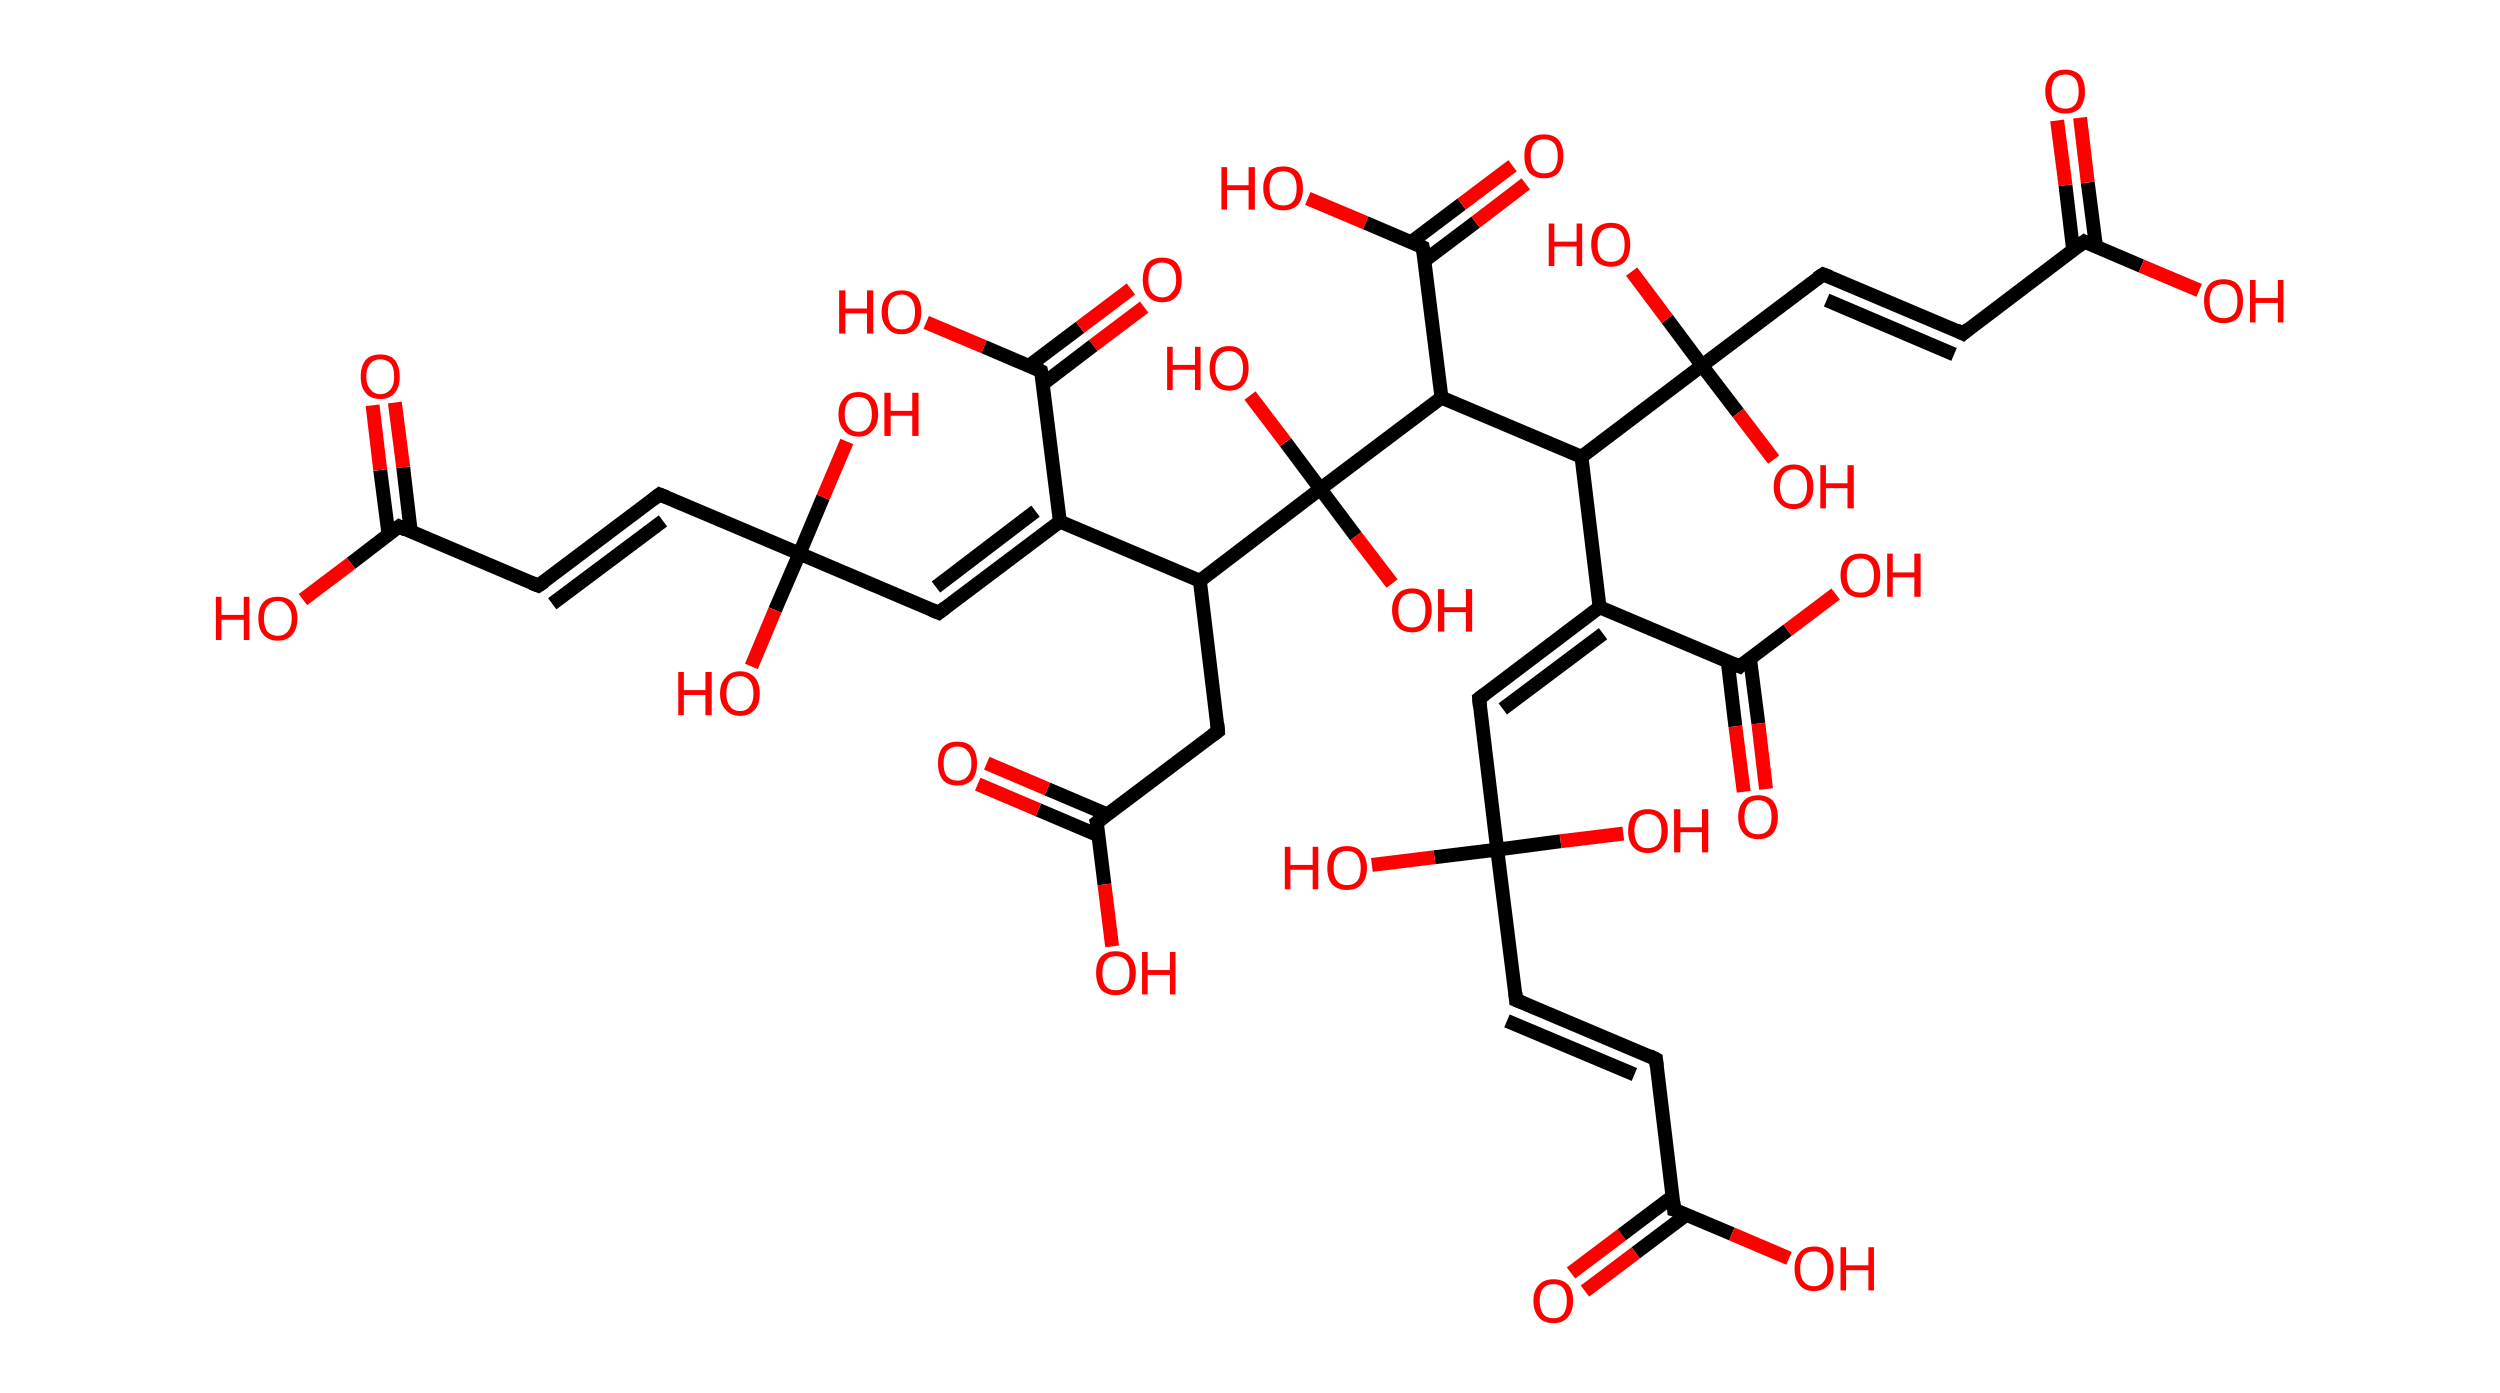 <?xml version='1.0' encoding='ASCII' standalone='yes'?>
<svg xmlns="http://www.w3.org/2000/svg" xmlns:rdkit="http://www.rdkit.org/xml" xmlns:xlink="http://www.w3.org/1999/xlink" version="1.1" baseProfile="full" xml:space="preserve" width="359px" height="200px" viewBox="0 0 359 200">
<!-- END OF HEADER -->
<rect style="opacity:1.0;fill:#FFFFFF;stroke:none" width="359.0" height="200.0" x="0.0" y="0.0"> </rect>
<path class="bond-0 atom-0 atom-1" d="M 225.6,182.8 L 232.9,177.3" style="fill:none;fill-rule:evenodd;stroke:#FF0000;stroke-width:2.0px;stroke-linecap:butt;stroke-linejoin:miter;stroke-opacity:1"/>
<path class="bond-0 atom-0 atom-1" d="M 232.9,177.3 L 240.2,171.8" style="fill:none;fill-rule:evenodd;stroke:#000000;stroke-width:2.0px;stroke-linecap:butt;stroke-linejoin:miter;stroke-opacity:1"/>
<path class="bond-0 atom-0 atom-1" d="M 227.6,185.4 L 234.9,179.9" style="fill:none;fill-rule:evenodd;stroke:#FF0000;stroke-width:2.0px;stroke-linecap:butt;stroke-linejoin:miter;stroke-opacity:1"/>
<path class="bond-0 atom-0 atom-1" d="M 234.9,179.9 L 242.2,174.4" style="fill:none;fill-rule:evenodd;stroke:#000000;stroke-width:2.0px;stroke-linecap:butt;stroke-linejoin:miter;stroke-opacity:1"/>
<path class="bond-1 atom-1 atom-2" d="M 240.4,173.7 L 248.7,177.2" style="fill:none;fill-rule:evenodd;stroke:#000000;stroke-width:2.0px;stroke-linecap:butt;stroke-linejoin:miter;stroke-opacity:1"/>
<path class="bond-1 atom-1 atom-2" d="M 248.7,177.2 L 256.9,180.7" style="fill:none;fill-rule:evenodd;stroke:#FF0000;stroke-width:2.0px;stroke-linecap:butt;stroke-linejoin:miter;stroke-opacity:1"/>
<path class="bond-2 atom-1 atom-3" d="M 240.4,173.7 L 237.8,152.1" style="fill:none;fill-rule:evenodd;stroke:#000000;stroke-width:2.0px;stroke-linecap:butt;stroke-linejoin:miter;stroke-opacity:1"/>
<path class="bond-3 atom-3 atom-4" d="M 237.8,152.1 L 217.7,143.6" style="fill:none;fill-rule:evenodd;stroke:#000000;stroke-width:2.0px;stroke-linecap:butt;stroke-linejoin:miter;stroke-opacity:1"/>
<path class="bond-3 atom-3 atom-4" d="M 234.7,154.3 L 216.4,146.6" style="fill:none;fill-rule:evenodd;stroke:#000000;stroke-width:2.0px;stroke-linecap:butt;stroke-linejoin:miter;stroke-opacity:1"/>
<path class="bond-4 atom-4 atom-5" d="M 217.7,143.6 L 215.0,122.0" style="fill:none;fill-rule:evenodd;stroke:#000000;stroke-width:2.0px;stroke-linecap:butt;stroke-linejoin:miter;stroke-opacity:1"/>
<path class="bond-5 atom-5 atom-6" d="M 215.0,122.0 L 206.0,123.1" style="fill:none;fill-rule:evenodd;stroke:#000000;stroke-width:2.0px;stroke-linecap:butt;stroke-linejoin:miter;stroke-opacity:1"/>
<path class="bond-5 atom-5 atom-6" d="M 206.0,123.1 L 197.0,124.2" style="fill:none;fill-rule:evenodd;stroke:#FF0000;stroke-width:2.0px;stroke-linecap:butt;stroke-linejoin:miter;stroke-opacity:1"/>
<path class="bond-6 atom-5 atom-7" d="M 215.0,122.0 L 224.1,120.8" style="fill:none;fill-rule:evenodd;stroke:#000000;stroke-width:2.0px;stroke-linecap:butt;stroke-linejoin:miter;stroke-opacity:1"/>
<path class="bond-6 atom-5 atom-7" d="M 224.1,120.8 L 233.1,119.7" style="fill:none;fill-rule:evenodd;stroke:#FF0000;stroke-width:2.0px;stroke-linecap:butt;stroke-linejoin:miter;stroke-opacity:1"/>
<path class="bond-7 atom-5 atom-8" d="M 215.0,122.0 L 212.4,100.3" style="fill:none;fill-rule:evenodd;stroke:#000000;stroke-width:2.0px;stroke-linecap:butt;stroke-linejoin:miter;stroke-opacity:1"/>
<path class="bond-8 atom-8 atom-9" d="M 212.4,100.3 L 229.7,87.2" style="fill:none;fill-rule:evenodd;stroke:#000000;stroke-width:2.0px;stroke-linecap:butt;stroke-linejoin:miter;stroke-opacity:1"/>
<path class="bond-8 atom-8 atom-9" d="M 215.8,101.8 L 230.2,91.0" style="fill:none;fill-rule:evenodd;stroke:#000000;stroke-width:2.0px;stroke-linecap:butt;stroke-linejoin:miter;stroke-opacity:1"/>
<path class="bond-9 atom-9 atom-10" d="M 229.7,87.2 L 249.8,95.7" style="fill:none;fill-rule:evenodd;stroke:#000000;stroke-width:2.0px;stroke-linecap:butt;stroke-linejoin:miter;stroke-opacity:1"/>
<path class="bond-10 atom-10 atom-11" d="M 248.1,95.0 L 249.2,104.3" style="fill:none;fill-rule:evenodd;stroke:#000000;stroke-width:2.0px;stroke-linecap:butt;stroke-linejoin:miter;stroke-opacity:1"/>
<path class="bond-10 atom-10 atom-11" d="M 249.2,104.3 L 250.4,113.7" style="fill:none;fill-rule:evenodd;stroke:#FF0000;stroke-width:2.0px;stroke-linecap:butt;stroke-linejoin:miter;stroke-opacity:1"/>
<path class="bond-10 atom-10 atom-11" d="M 251.3,94.6 L 252.5,103.9" style="fill:none;fill-rule:evenodd;stroke:#000000;stroke-width:2.0px;stroke-linecap:butt;stroke-linejoin:miter;stroke-opacity:1"/>
<path class="bond-10 atom-10 atom-11" d="M 252.5,103.9 L 253.6,113.3" style="fill:none;fill-rule:evenodd;stroke:#FF0000;stroke-width:2.0px;stroke-linecap:butt;stroke-linejoin:miter;stroke-opacity:1"/>
<path class="bond-11 atom-10 atom-12" d="M 249.8,95.7 L 256.7,90.5" style="fill:none;fill-rule:evenodd;stroke:#000000;stroke-width:2.0px;stroke-linecap:butt;stroke-linejoin:miter;stroke-opacity:1"/>
<path class="bond-11 atom-10 atom-12" d="M 256.7,90.5 L 263.6,85.3" style="fill:none;fill-rule:evenodd;stroke:#FF0000;stroke-width:2.0px;stroke-linecap:butt;stroke-linejoin:miter;stroke-opacity:1"/>
<path class="bond-12 atom-9 atom-13" d="M 229.7,87.2 L 227.1,65.6" style="fill:none;fill-rule:evenodd;stroke:#000000;stroke-width:2.0px;stroke-linecap:butt;stroke-linejoin:miter;stroke-opacity:1"/>
<path class="bond-13 atom-13 atom-14" d="M 227.1,65.6 L 207.0,57.1" style="fill:none;fill-rule:evenodd;stroke:#000000;stroke-width:2.0px;stroke-linecap:butt;stroke-linejoin:miter;stroke-opacity:1"/>
<path class="bond-14 atom-14 atom-15" d="M 207.0,57.1 L 204.3,35.5" style="fill:none;fill-rule:evenodd;stroke:#000000;stroke-width:2.0px;stroke-linecap:butt;stroke-linejoin:miter;stroke-opacity:1"/>
<path class="bond-15 atom-15 atom-16" d="M 204.6,37.4 L 211.9,31.9" style="fill:none;fill-rule:evenodd;stroke:#000000;stroke-width:2.0px;stroke-linecap:butt;stroke-linejoin:miter;stroke-opacity:1"/>
<path class="bond-15 atom-15 atom-16" d="M 211.9,31.9 L 219.1,26.4" style="fill:none;fill-rule:evenodd;stroke:#FF0000;stroke-width:2.0px;stroke-linecap:butt;stroke-linejoin:miter;stroke-opacity:1"/>
<path class="bond-15 atom-15 atom-16" d="M 202.6,34.8 L 209.9,29.3" style="fill:none;fill-rule:evenodd;stroke:#000000;stroke-width:2.0px;stroke-linecap:butt;stroke-linejoin:miter;stroke-opacity:1"/>
<path class="bond-15 atom-15 atom-16" d="M 209.9,29.3 L 217.2,23.8" style="fill:none;fill-rule:evenodd;stroke:#FF0000;stroke-width:2.0px;stroke-linecap:butt;stroke-linejoin:miter;stroke-opacity:1"/>
<path class="bond-16 atom-15 atom-17" d="M 204.3,35.5 L 196.1,32.0" style="fill:none;fill-rule:evenodd;stroke:#000000;stroke-width:2.0px;stroke-linecap:butt;stroke-linejoin:miter;stroke-opacity:1"/>
<path class="bond-16 atom-15 atom-17" d="M 196.1,32.0 L 187.8,28.5" style="fill:none;fill-rule:evenodd;stroke:#FF0000;stroke-width:2.0px;stroke-linecap:butt;stroke-linejoin:miter;stroke-opacity:1"/>
<path class="bond-17 atom-14 atom-18" d="M 207.0,57.1 L 189.6,70.2" style="fill:none;fill-rule:evenodd;stroke:#000000;stroke-width:2.0px;stroke-linecap:butt;stroke-linejoin:miter;stroke-opacity:1"/>
<path class="bond-18 atom-18 atom-19" d="M 189.6,70.2 L 184.6,63.5" style="fill:none;fill-rule:evenodd;stroke:#000000;stroke-width:2.0px;stroke-linecap:butt;stroke-linejoin:miter;stroke-opacity:1"/>
<path class="bond-18 atom-18 atom-19" d="M 184.6,63.5 L 179.5,56.8" style="fill:none;fill-rule:evenodd;stroke:#FF0000;stroke-width:2.0px;stroke-linecap:butt;stroke-linejoin:miter;stroke-opacity:1"/>
<path class="bond-19 atom-18 atom-20" d="M 189.6,70.2 L 194.7,77.0" style="fill:none;fill-rule:evenodd;stroke:#000000;stroke-width:2.0px;stroke-linecap:butt;stroke-linejoin:miter;stroke-opacity:1"/>
<path class="bond-19 atom-18 atom-20" d="M 194.7,77.0 L 199.9,83.8" style="fill:none;fill-rule:evenodd;stroke:#FF0000;stroke-width:2.0px;stroke-linecap:butt;stroke-linejoin:miter;stroke-opacity:1"/>
<path class="bond-20 atom-18 atom-21" d="M 189.6,70.2 L 172.3,83.4" style="fill:none;fill-rule:evenodd;stroke:#000000;stroke-width:2.0px;stroke-linecap:butt;stroke-linejoin:miter;stroke-opacity:1"/>
<path class="bond-21 atom-21 atom-22" d="M 172.3,83.4 L 174.9,105.0" style="fill:none;fill-rule:evenodd;stroke:#000000;stroke-width:2.0px;stroke-linecap:butt;stroke-linejoin:miter;stroke-opacity:1"/>
<path class="bond-22 atom-22 atom-23" d="M 174.9,105.0 L 157.5,118.1" style="fill:none;fill-rule:evenodd;stroke:#000000;stroke-width:2.0px;stroke-linecap:butt;stroke-linejoin:miter;stroke-opacity:1"/>
<path class="bond-23 atom-23 atom-24" d="M 159.1,117.0 L 150.4,113.3" style="fill:none;fill-rule:evenodd;stroke:#000000;stroke-width:2.0px;stroke-linecap:butt;stroke-linejoin:miter;stroke-opacity:1"/>
<path class="bond-23 atom-23 atom-24" d="M 150.4,113.3 L 141.7,109.6" style="fill:none;fill-rule:evenodd;stroke:#FF0000;stroke-width:2.0px;stroke-linecap:butt;stroke-linejoin:miter;stroke-opacity:1"/>
<path class="bond-23 atom-23 atom-24" d="M 157.8,120.0 L 149.1,116.3" style="fill:none;fill-rule:evenodd;stroke:#000000;stroke-width:2.0px;stroke-linecap:butt;stroke-linejoin:miter;stroke-opacity:1"/>
<path class="bond-23 atom-23 atom-24" d="M 149.1,116.3 L 140.4,112.6" style="fill:none;fill-rule:evenodd;stroke:#FF0000;stroke-width:2.0px;stroke-linecap:butt;stroke-linejoin:miter;stroke-opacity:1"/>
<path class="bond-24 atom-23 atom-25" d="M 157.5,118.1 L 158.6,127.0" style="fill:none;fill-rule:evenodd;stroke:#000000;stroke-width:2.0px;stroke-linecap:butt;stroke-linejoin:miter;stroke-opacity:1"/>
<path class="bond-24 atom-23 atom-25" d="M 158.6,127.0 L 159.7,135.9" style="fill:none;fill-rule:evenodd;stroke:#FF0000;stroke-width:2.0px;stroke-linecap:butt;stroke-linejoin:miter;stroke-opacity:1"/>
<path class="bond-25 atom-21 atom-26" d="M 172.3,83.4 L 152.2,74.9" style="fill:none;fill-rule:evenodd;stroke:#000000;stroke-width:2.0px;stroke-linecap:butt;stroke-linejoin:miter;stroke-opacity:1"/>
<path class="bond-26 atom-26 atom-27" d="M 152.2,74.9 L 134.8,88.0" style="fill:none;fill-rule:evenodd;stroke:#000000;stroke-width:2.0px;stroke-linecap:butt;stroke-linejoin:miter;stroke-opacity:1"/>
<path class="bond-26 atom-26 atom-27" d="M 148.7,73.4 L 134.4,84.3" style="fill:none;fill-rule:evenodd;stroke:#000000;stroke-width:2.0px;stroke-linecap:butt;stroke-linejoin:miter;stroke-opacity:1"/>
<path class="bond-27 atom-27 atom-28" d="M 134.8,88.0 L 114.8,79.5" style="fill:none;fill-rule:evenodd;stroke:#000000;stroke-width:2.0px;stroke-linecap:butt;stroke-linejoin:miter;stroke-opacity:1"/>
<path class="bond-28 atom-28 atom-29" d="M 114.8,79.5 L 118.2,71.4" style="fill:none;fill-rule:evenodd;stroke:#000000;stroke-width:2.0px;stroke-linecap:butt;stroke-linejoin:miter;stroke-opacity:1"/>
<path class="bond-28 atom-28 atom-29" d="M 118.2,71.4 L 121.6,63.4" style="fill:none;fill-rule:evenodd;stroke:#FF0000;stroke-width:2.0px;stroke-linecap:butt;stroke-linejoin:miter;stroke-opacity:1"/>
<path class="bond-29 atom-28 atom-30" d="M 114.8,79.5 L 111.3,87.6" style="fill:none;fill-rule:evenodd;stroke:#000000;stroke-width:2.0px;stroke-linecap:butt;stroke-linejoin:miter;stroke-opacity:1"/>
<path class="bond-29 atom-28 atom-30" d="M 111.3,87.6 L 107.9,95.7" style="fill:none;fill-rule:evenodd;stroke:#FF0000;stroke-width:2.0px;stroke-linecap:butt;stroke-linejoin:miter;stroke-opacity:1"/>
<path class="bond-30 atom-28 atom-31" d="M 114.8,79.5 L 94.7,71.0" style="fill:none;fill-rule:evenodd;stroke:#000000;stroke-width:2.0px;stroke-linecap:butt;stroke-linejoin:miter;stroke-opacity:1"/>
<path class="bond-31 atom-31 atom-32" d="M 94.7,71.0 L 77.3,84.1" style="fill:none;fill-rule:evenodd;stroke:#000000;stroke-width:2.0px;stroke-linecap:butt;stroke-linejoin:miter;stroke-opacity:1"/>
<path class="bond-31 atom-31 atom-32" d="M 95.2,74.8 L 79.3,86.7" style="fill:none;fill-rule:evenodd;stroke:#000000;stroke-width:2.0px;stroke-linecap:butt;stroke-linejoin:miter;stroke-opacity:1"/>
<path class="bond-32 atom-32 atom-33" d="M 77.3,84.1 L 57.3,75.6" style="fill:none;fill-rule:evenodd;stroke:#000000;stroke-width:2.0px;stroke-linecap:butt;stroke-linejoin:miter;stroke-opacity:1"/>
<path class="bond-33 atom-33 atom-34" d="M 59.0,76.4 L 57.9,67.1" style="fill:none;fill-rule:evenodd;stroke:#000000;stroke-width:2.0px;stroke-linecap:butt;stroke-linejoin:miter;stroke-opacity:1"/>
<path class="bond-33 atom-33 atom-34" d="M 57.9,67.1 L 56.7,57.8" style="fill:none;fill-rule:evenodd;stroke:#FF0000;stroke-width:2.0px;stroke-linecap:butt;stroke-linejoin:miter;stroke-opacity:1"/>
<path class="bond-33 atom-33 atom-34" d="M 55.8,76.8 L 54.6,67.5" style="fill:none;fill-rule:evenodd;stroke:#000000;stroke-width:2.0px;stroke-linecap:butt;stroke-linejoin:miter;stroke-opacity:1"/>
<path class="bond-33 atom-33 atom-34" d="M 54.6,67.5 L 53.5,58.2" style="fill:none;fill-rule:evenodd;stroke:#FF0000;stroke-width:2.0px;stroke-linecap:butt;stroke-linejoin:miter;stroke-opacity:1"/>
<path class="bond-34 atom-33 atom-35" d="M 57.3,75.6 L 50.4,80.9" style="fill:none;fill-rule:evenodd;stroke:#000000;stroke-width:2.0px;stroke-linecap:butt;stroke-linejoin:miter;stroke-opacity:1"/>
<path class="bond-34 atom-33 atom-35" d="M 50.4,80.9 L 43.5,86.1" style="fill:none;fill-rule:evenodd;stroke:#FF0000;stroke-width:2.0px;stroke-linecap:butt;stroke-linejoin:miter;stroke-opacity:1"/>
<path class="bond-35 atom-26 atom-36" d="M 152.2,74.9 L 149.5,53.3" style="fill:none;fill-rule:evenodd;stroke:#000000;stroke-width:2.0px;stroke-linecap:butt;stroke-linejoin:miter;stroke-opacity:1"/>
<path class="bond-36 atom-36 atom-37" d="M 149.8,55.1 L 157.0,49.6" style="fill:none;fill-rule:evenodd;stroke:#000000;stroke-width:2.0px;stroke-linecap:butt;stroke-linejoin:miter;stroke-opacity:1"/>
<path class="bond-36 atom-36 atom-37" d="M 157.0,49.6 L 164.3,44.1" style="fill:none;fill-rule:evenodd;stroke:#FF0000;stroke-width:2.0px;stroke-linecap:butt;stroke-linejoin:miter;stroke-opacity:1"/>
<path class="bond-36 atom-36 atom-37" d="M 147.8,52.5 L 155.1,47.0" style="fill:none;fill-rule:evenodd;stroke:#000000;stroke-width:2.0px;stroke-linecap:butt;stroke-linejoin:miter;stroke-opacity:1"/>
<path class="bond-36 atom-36 atom-37" d="M 155.1,47.0 L 162.4,41.5" style="fill:none;fill-rule:evenodd;stroke:#FF0000;stroke-width:2.0px;stroke-linecap:butt;stroke-linejoin:miter;stroke-opacity:1"/>
<path class="bond-37 atom-36 atom-38" d="M 149.5,53.3 L 141.3,49.8" style="fill:none;fill-rule:evenodd;stroke:#000000;stroke-width:2.0px;stroke-linecap:butt;stroke-linejoin:miter;stroke-opacity:1"/>
<path class="bond-37 atom-36 atom-38" d="M 141.3,49.8 L 133.0,46.3" style="fill:none;fill-rule:evenodd;stroke:#FF0000;stroke-width:2.0px;stroke-linecap:butt;stroke-linejoin:miter;stroke-opacity:1"/>
<path class="bond-38 atom-13 atom-39" d="M 227.1,65.6 L 244.4,52.5" style="fill:none;fill-rule:evenodd;stroke:#000000;stroke-width:2.0px;stroke-linecap:butt;stroke-linejoin:miter;stroke-opacity:1"/>
<path class="bond-39 atom-39 atom-40" d="M 244.4,52.5 L 249.6,59.3" style="fill:none;fill-rule:evenodd;stroke:#000000;stroke-width:2.0px;stroke-linecap:butt;stroke-linejoin:miter;stroke-opacity:1"/>
<path class="bond-39 atom-39 atom-40" d="M 249.6,59.3 L 254.7,66.0" style="fill:none;fill-rule:evenodd;stroke:#FF0000;stroke-width:2.0px;stroke-linecap:butt;stroke-linejoin:miter;stroke-opacity:1"/>
<path class="bond-40 atom-39 atom-41" d="M 244.4,52.5 L 239.4,45.8" style="fill:none;fill-rule:evenodd;stroke:#000000;stroke-width:2.0px;stroke-linecap:butt;stroke-linejoin:miter;stroke-opacity:1"/>
<path class="bond-40 atom-39 atom-41" d="M 239.4,45.8 L 234.3,39.0" style="fill:none;fill-rule:evenodd;stroke:#FF0000;stroke-width:2.0px;stroke-linecap:butt;stroke-linejoin:miter;stroke-opacity:1"/>
<path class="bond-41 atom-39 atom-42" d="M 244.4,52.5 L 261.8,39.4" style="fill:none;fill-rule:evenodd;stroke:#000000;stroke-width:2.0px;stroke-linecap:butt;stroke-linejoin:miter;stroke-opacity:1"/>
<path class="bond-42 atom-42 atom-43" d="M 261.8,39.4 L 281.9,47.9" style="fill:none;fill-rule:evenodd;stroke:#000000;stroke-width:2.0px;stroke-linecap:butt;stroke-linejoin:miter;stroke-opacity:1"/>
<path class="bond-42 atom-42 atom-43" d="M 262.3,43.1 L 280.6,50.9" style="fill:none;fill-rule:evenodd;stroke:#000000;stroke-width:2.0px;stroke-linecap:butt;stroke-linejoin:miter;stroke-opacity:1"/>
<path class="bond-43 atom-43 atom-44" d="M 281.9,47.9 L 299.3,34.7" style="fill:none;fill-rule:evenodd;stroke:#000000;stroke-width:2.0px;stroke-linecap:butt;stroke-linejoin:miter;stroke-opacity:1"/>
<path class="bond-44 atom-44 atom-45" d="M 301.0,35.5 L 299.8,26.2" style="fill:none;fill-rule:evenodd;stroke:#000000;stroke-width:2.0px;stroke-linecap:butt;stroke-linejoin:miter;stroke-opacity:1"/>
<path class="bond-44 atom-44 atom-45" d="M 299.8,26.2 L 298.7,16.9" style="fill:none;fill-rule:evenodd;stroke:#FF0000;stroke-width:2.0px;stroke-linecap:butt;stroke-linejoin:miter;stroke-opacity:1"/>
<path class="bond-44 atom-44 atom-45" d="M 297.7,35.9 L 296.6,26.6" style="fill:none;fill-rule:evenodd;stroke:#000000;stroke-width:2.0px;stroke-linecap:butt;stroke-linejoin:miter;stroke-opacity:1"/>
<path class="bond-44 atom-44 atom-45" d="M 296.6,26.6 L 295.4,17.3" style="fill:none;fill-rule:evenodd;stroke:#FF0000;stroke-width:2.0px;stroke-linecap:butt;stroke-linejoin:miter;stroke-opacity:1"/>
<path class="bond-45 atom-44 atom-46" d="M 299.3,34.7 L 307.5,38.2" style="fill:none;fill-rule:evenodd;stroke:#000000;stroke-width:2.0px;stroke-linecap:butt;stroke-linejoin:miter;stroke-opacity:1"/>
<path class="bond-45 atom-44 atom-46" d="M 307.5,38.2 L 315.8,41.7" style="fill:none;fill-rule:evenodd;stroke:#FF0000;stroke-width:2.0px;stroke-linecap:butt;stroke-linejoin:miter;stroke-opacity:1"/>
<path d="M 240.8,173.8 L 240.4,173.7 L 240.3,172.6" style="fill:none;stroke:#000000;stroke-width:2.0px;stroke-linecap:butt;stroke-linejoin:miter;stroke-opacity:1;"/>
<path d="M 237.9,153.1 L 237.8,152.1 L 236.8,151.6" style="fill:none;stroke:#000000;stroke-width:2.0px;stroke-linecap:butt;stroke-linejoin:miter;stroke-opacity:1;"/>
<path d="M 218.7,144.0 L 217.7,143.6 L 217.6,142.5" style="fill:none;stroke:#000000;stroke-width:2.0px;stroke-linecap:butt;stroke-linejoin:miter;stroke-opacity:1;"/>
<path d="M 212.5,101.4 L 212.4,100.3 L 213.2,99.7" style="fill:none;stroke:#000000;stroke-width:2.0px;stroke-linecap:butt;stroke-linejoin:miter;stroke-opacity:1;"/>
<path d="M 248.8,95.3 L 249.8,95.7 L 250.1,95.4" style="fill:none;stroke:#000000;stroke-width:2.0px;stroke-linecap:butt;stroke-linejoin:miter;stroke-opacity:1;"/>
<path d="M 204.5,36.6 L 204.3,35.5 L 203.9,35.3" style="fill:none;stroke:#000000;stroke-width:2.0px;stroke-linecap:butt;stroke-linejoin:miter;stroke-opacity:1;"/>
<path d="M 174.8,103.9 L 174.9,105.0 L 174.1,105.6" style="fill:none;stroke:#000000;stroke-width:2.0px;stroke-linecap:butt;stroke-linejoin:miter;stroke-opacity:1;"/>
<path d="M 158.4,117.4 L 157.5,118.1 L 157.6,118.5" style="fill:none;stroke:#000000;stroke-width:2.0px;stroke-linecap:butt;stroke-linejoin:miter;stroke-opacity:1;"/>
<path d="M 135.7,87.3 L 134.8,88.0 L 133.8,87.6" style="fill:none;stroke:#000000;stroke-width:2.0px;stroke-linecap:butt;stroke-linejoin:miter;stroke-opacity:1;"/>
<path d="M 95.7,71.4 L 94.7,71.0 L 93.8,71.7" style="fill:none;stroke:#000000;stroke-width:2.0px;stroke-linecap:butt;stroke-linejoin:miter;stroke-opacity:1;"/>
<path d="M 78.2,83.5 L 77.3,84.1 L 76.3,83.7" style="fill:none;stroke:#000000;stroke-width:2.0px;stroke-linecap:butt;stroke-linejoin:miter;stroke-opacity:1;"/>
<path d="M 58.3,76.1 L 57.3,75.6 L 56.9,75.9" style="fill:none;stroke:#000000;stroke-width:2.0px;stroke-linecap:butt;stroke-linejoin:miter;stroke-opacity:1;"/>
<path d="M 149.7,54.3 L 149.5,53.3 L 149.1,53.1" style="fill:none;stroke:#000000;stroke-width:2.0px;stroke-linecap:butt;stroke-linejoin:miter;stroke-opacity:1;"/>
<path d="M 260.9,40.0 L 261.8,39.4 L 262.8,39.8" style="fill:none;stroke:#000000;stroke-width:2.0px;stroke-linecap:butt;stroke-linejoin:miter;stroke-opacity:1;"/>
<path d="M 280.9,47.4 L 281.9,47.9 L 282.7,47.2" style="fill:none;stroke:#000000;stroke-width:2.0px;stroke-linecap:butt;stroke-linejoin:miter;stroke-opacity:1;"/>
<path d="M 298.4,35.4 L 299.3,34.7 L 299.7,34.9" style="fill:none;stroke:#000000;stroke-width:2.0px;stroke-linecap:butt;stroke-linejoin:miter;stroke-opacity:1;"/>
<path class="atom-0" d="M 220.2 186.8 Q 220.2 185.3, 221.0 184.5 Q 221.7 183.7, 223.1 183.7 Q 224.4 183.7, 225.2 184.5 Q 225.9 185.3, 225.9 186.8 Q 225.9 188.3, 225.1 189.2 Q 224.4 190.0, 223.1 190.0 Q 221.7 190.0, 221.0 189.2 Q 220.2 188.3, 220.2 186.8 M 223.1 189.3 Q 224.0 189.3, 224.5 188.7 Q 225.0 188.0, 225.0 186.8 Q 225.0 185.6, 224.5 185.0 Q 224.0 184.4, 223.1 184.4 Q 222.1 184.4, 221.6 185.0 Q 221.1 185.6, 221.1 186.8 Q 221.1 188.0, 221.6 188.7 Q 222.1 189.3, 223.1 189.3 " fill="#FF0000"/>
<path class="atom-2" d="M 257.7 182.2 Q 257.7 180.7, 258.4 179.9 Q 259.1 179.0, 260.5 179.0 Q 261.9 179.0, 262.6 179.9 Q 263.3 180.7, 263.3 182.2 Q 263.3 183.7, 262.6 184.5 Q 261.8 185.4, 260.5 185.4 Q 259.1 185.4, 258.4 184.5 Q 257.7 183.7, 257.7 182.2 M 260.5 184.7 Q 261.4 184.7, 261.9 184.0 Q 262.4 183.4, 262.4 182.2 Q 262.4 181.0, 261.9 180.4 Q 261.4 179.7, 260.5 179.7 Q 259.5 179.7, 259.0 180.3 Q 258.5 181.0, 258.5 182.2 Q 258.5 183.4, 259.0 184.0 Q 259.5 184.7, 260.5 184.7 " fill="#FF0000"/>
<path class="atom-2" d="M 264.3 179.1 L 265.1 179.1 L 265.1 181.7 L 268.3 181.7 L 268.3 179.1 L 269.1 179.1 L 269.1 185.3 L 268.3 185.3 L 268.3 182.4 L 265.1 182.4 L 265.1 185.3 L 264.3 185.3 L 264.3 179.1 " fill="#FF0000"/>
<path class="atom-6" d="M 184.5 121.6 L 185.3 121.6 L 185.3 124.2 L 188.5 124.2 L 188.5 121.6 L 189.3 121.6 L 189.3 127.7 L 188.5 127.7 L 188.5 124.9 L 185.3 124.9 L 185.3 127.7 L 184.5 127.7 L 184.5 121.6 " fill="#FF0000"/>
<path class="atom-6" d="M 190.6 124.6 Q 190.6 123.2, 191.3 122.3 Q 192.1 121.5, 193.4 121.5 Q 194.8 121.5, 195.5 122.3 Q 196.3 123.2, 196.3 124.6 Q 196.3 126.1, 195.5 127.0 Q 194.8 127.8, 193.4 127.8 Q 192.1 127.8, 191.3 127.0 Q 190.6 126.2, 190.6 124.6 M 193.4 127.1 Q 194.4 127.1, 194.9 126.5 Q 195.4 125.9, 195.4 124.6 Q 195.4 123.4, 194.9 122.8 Q 194.4 122.2, 193.4 122.2 Q 192.5 122.2, 192.0 122.8 Q 191.5 123.4, 191.5 124.6 Q 191.5 125.9, 192.0 126.5 Q 192.5 127.1, 193.4 127.1 " fill="#FF0000"/>
<path class="atom-7" d="M 233.8 119.3 Q 233.8 117.8, 234.5 117.0 Q 235.3 116.2, 236.6 116.2 Q 238.0 116.2, 238.7 117.0 Q 239.5 117.8, 239.5 119.3 Q 239.5 120.8, 238.7 121.6 Q 238.0 122.5, 236.6 122.5 Q 235.3 122.5, 234.5 121.6 Q 233.8 120.8, 233.8 119.3 M 236.6 121.8 Q 237.6 121.8, 238.1 121.2 Q 238.6 120.5, 238.6 119.3 Q 238.6 118.1, 238.1 117.5 Q 237.6 116.9, 236.6 116.9 Q 235.7 116.9, 235.2 117.5 Q 234.7 118.1, 234.7 119.3 Q 234.7 120.5, 235.2 121.2 Q 235.7 121.8, 236.6 121.8 " fill="#FF0000"/>
<path class="atom-7" d="M 240.4 116.2 L 241.3 116.2 L 241.3 118.8 L 244.4 118.8 L 244.4 116.2 L 245.3 116.2 L 245.3 122.4 L 244.4 122.4 L 244.4 119.5 L 241.3 119.5 L 241.3 122.4 L 240.4 122.4 L 240.4 116.2 " fill="#FF0000"/>
<path class="atom-11" d="M 249.6 117.3 Q 249.6 115.9, 250.4 115.0 Q 251.1 114.2, 252.5 114.2 Q 253.8 114.2, 254.6 115.0 Q 255.3 115.9, 255.3 117.3 Q 255.3 118.8, 254.6 119.7 Q 253.8 120.5, 252.5 120.5 Q 251.1 120.5, 250.4 119.7 Q 249.6 118.8, 249.6 117.3 M 252.5 119.8 Q 253.4 119.8, 253.9 119.2 Q 254.4 118.6, 254.4 117.3 Q 254.4 116.1, 253.9 115.5 Q 253.4 114.9, 252.5 114.9 Q 251.5 114.9, 251.0 115.5 Q 250.5 116.1, 250.5 117.3 Q 250.5 118.6, 251.0 119.2 Q 251.5 119.8, 252.5 119.8 " fill="#FF0000"/>
<path class="atom-12" d="M 264.3 82.6 Q 264.3 81.1, 265.1 80.3 Q 265.8 79.5, 267.2 79.5 Q 268.5 79.5, 269.3 80.3 Q 270.0 81.1, 270.0 82.6 Q 270.0 84.1, 269.3 85.0 Q 268.5 85.8, 267.2 85.8 Q 265.8 85.8, 265.1 85.0 Q 264.3 84.1, 264.3 82.6 M 267.2 85.1 Q 268.1 85.1, 268.6 84.5 Q 269.1 83.8, 269.1 82.6 Q 269.1 81.4, 268.6 80.8 Q 268.1 80.2, 267.2 80.2 Q 266.2 80.2, 265.7 80.8 Q 265.2 81.4, 265.2 82.6 Q 265.2 83.8, 265.7 84.5 Q 266.2 85.1, 267.2 85.1 " fill="#FF0000"/>
<path class="atom-12" d="M 271.0 79.5 L 271.8 79.5 L 271.8 82.2 L 274.9 82.2 L 274.9 79.5 L 275.8 79.5 L 275.8 85.7 L 274.9 85.7 L 274.9 82.9 L 271.8 82.9 L 271.8 85.7 L 271.0 85.7 L 271.0 79.5 " fill="#FF0000"/>
<path class="atom-16" d="M 218.9 22.4 Q 218.9 20.9, 219.6 20.1 Q 220.3 19.3, 221.7 19.3 Q 223.1 19.3, 223.8 20.1 Q 224.5 20.9, 224.5 22.4 Q 224.5 23.9, 223.8 24.8 Q 223.1 25.6, 221.7 25.6 Q 220.4 25.6, 219.6 24.8 Q 218.9 23.9, 218.9 22.4 M 221.7 24.9 Q 222.7 24.9, 223.2 24.3 Q 223.7 23.6, 223.7 22.4 Q 223.7 21.2, 223.2 20.6 Q 222.7 20.0, 221.7 20.0 Q 220.8 20.0, 220.3 20.6 Q 219.8 21.2, 219.8 22.4 Q 219.8 23.6, 220.3 24.3 Q 220.8 24.9, 221.7 24.9 " fill="#FF0000"/>
<path class="atom-17" d="M 175.4 24.0 L 176.2 24.0 L 176.2 26.6 L 179.3 26.6 L 179.3 24.0 L 180.2 24.0 L 180.2 30.1 L 179.3 30.1 L 179.3 27.3 L 176.2 27.3 L 176.2 30.1 L 175.4 30.1 L 175.4 24.0 " fill="#FF0000"/>
<path class="atom-17" d="M 181.4 27.0 Q 181.4 25.6, 182.2 24.7 Q 182.9 23.9, 184.3 23.9 Q 185.6 23.9, 186.4 24.7 Q 187.1 25.6, 187.1 27.0 Q 187.1 28.5, 186.4 29.4 Q 185.6 30.2, 184.3 30.2 Q 182.9 30.2, 182.2 29.4 Q 181.4 28.5, 181.4 27.0 M 184.3 29.5 Q 185.2 29.5, 185.7 28.9 Q 186.2 28.3, 186.2 27.0 Q 186.2 25.8, 185.7 25.2 Q 185.2 24.6, 184.3 24.6 Q 183.3 24.6, 182.8 25.2 Q 182.3 25.8, 182.3 27.0 Q 182.3 28.3, 182.8 28.9 Q 183.3 29.5, 184.3 29.5 " fill="#FF0000"/>
<path class="atom-19" d="M 167.6 49.8 L 168.4 49.8 L 168.4 52.4 L 171.6 52.4 L 171.6 49.8 L 172.4 49.8 L 172.4 56.0 L 171.6 56.0 L 171.6 53.1 L 168.4 53.1 L 168.4 56.0 L 167.6 56.0 L 167.6 49.8 " fill="#FF0000"/>
<path class="atom-19" d="M 173.7 52.9 Q 173.7 51.4, 174.4 50.6 Q 175.1 49.7, 176.5 49.7 Q 177.9 49.7, 178.6 50.6 Q 179.3 51.4, 179.3 52.9 Q 179.3 54.4, 178.6 55.2 Q 177.9 56.1, 176.5 56.1 Q 175.1 56.1, 174.4 55.2 Q 173.7 54.4, 173.7 52.9 M 176.5 55.4 Q 177.4 55.4, 178.0 54.8 Q 178.5 54.1, 178.5 52.9 Q 178.5 51.7, 178.0 51.1 Q 177.4 50.4, 176.5 50.4 Q 175.6 50.4, 175.1 51.0 Q 174.5 51.7, 174.5 52.9 Q 174.5 54.1, 175.1 54.8 Q 175.6 55.4, 176.5 55.4 " fill="#FF0000"/>
<path class="atom-20" d="M 199.9 87.6 Q 199.9 86.2, 200.7 85.3 Q 201.4 84.5, 202.8 84.5 Q 204.1 84.5, 204.9 85.3 Q 205.6 86.2, 205.6 87.6 Q 205.6 89.1, 204.8 90.0 Q 204.1 90.8, 202.8 90.8 Q 201.4 90.8, 200.7 90.0 Q 199.9 89.1, 199.9 87.6 M 202.8 90.1 Q 203.7 90.1, 204.2 89.5 Q 204.7 88.9, 204.7 87.6 Q 204.7 86.4, 204.2 85.8 Q 203.7 85.2, 202.8 85.2 Q 201.8 85.2, 201.3 85.8 Q 200.8 86.4, 200.8 87.6 Q 200.8 88.9, 201.3 89.5 Q 201.8 90.1, 202.8 90.1 " fill="#FF0000"/>
<path class="atom-20" d="M 206.5 84.6 L 207.4 84.6 L 207.4 87.2 L 210.5 87.2 L 210.5 84.6 L 211.4 84.6 L 211.4 90.7 L 210.5 90.7 L 210.5 87.9 L 207.4 87.9 L 207.4 90.7 L 206.5 90.7 L 206.5 84.6 " fill="#FF0000"/>
<path class="atom-24" d="M 134.7 109.6 Q 134.7 108.1, 135.4 107.3 Q 136.1 106.5, 137.5 106.5 Q 138.9 106.5, 139.6 107.3 Q 140.3 108.1, 140.3 109.6 Q 140.3 111.1, 139.6 112.0 Q 138.8 112.8, 137.5 112.8 Q 136.1 112.8, 135.4 112.0 Q 134.7 111.1, 134.7 109.6 M 137.5 112.1 Q 138.4 112.1, 138.9 111.5 Q 139.5 110.9, 139.5 109.6 Q 139.5 108.4, 138.9 107.8 Q 138.4 107.2, 137.5 107.2 Q 136.6 107.2, 136.0 107.8 Q 135.5 108.4, 135.5 109.6 Q 135.5 110.9, 136.0 111.5 Q 136.6 112.1, 137.5 112.1 " fill="#FF0000"/>
<path class="atom-25" d="M 157.4 139.7 Q 157.4 138.2, 158.1 137.4 Q 158.9 136.6, 160.2 136.6 Q 161.6 136.6, 162.3 137.4 Q 163.1 138.2, 163.1 139.7 Q 163.1 141.2, 162.3 142.1 Q 161.6 142.9, 160.2 142.9 Q 158.9 142.9, 158.1 142.1 Q 157.4 141.2, 157.4 139.7 M 160.2 142.2 Q 161.2 142.2, 161.7 141.6 Q 162.2 141.0, 162.2 139.7 Q 162.2 138.5, 161.7 137.9 Q 161.2 137.3, 160.2 137.3 Q 159.3 137.3, 158.8 137.9 Q 158.3 138.5, 158.3 139.7 Q 158.3 141.0, 158.8 141.6 Q 159.3 142.2, 160.2 142.2 " fill="#FF0000"/>
<path class="atom-25" d="M 164.0 136.7 L 164.8 136.7 L 164.8 139.3 L 168.0 139.3 L 168.0 136.7 L 168.8 136.7 L 168.8 142.8 L 168.0 142.8 L 168.0 140.0 L 164.8 140.0 L 164.8 142.8 L 164.0 142.8 L 164.0 136.7 " fill="#FF0000"/>
<path class="atom-29" d="M 120.4 59.5 Q 120.4 58.0, 121.2 57.2 Q 121.9 56.3, 123.3 56.3 Q 124.6 56.3, 125.4 57.2 Q 126.1 58.0, 126.1 59.5 Q 126.1 61.0, 125.3 61.8 Q 124.6 62.7, 123.3 62.7 Q 121.9 62.7, 121.2 61.8 Q 120.4 61.0, 120.4 59.5 M 123.3 62.0 Q 124.2 62.0, 124.7 61.3 Q 125.2 60.7, 125.2 59.5 Q 125.2 58.3, 124.7 57.6 Q 124.2 57.0, 123.3 57.0 Q 122.3 57.0, 121.8 57.6 Q 121.3 58.2, 121.3 59.5 Q 121.3 60.7, 121.8 61.3 Q 122.3 62.0, 123.3 62.0 " fill="#FF0000"/>
<path class="atom-29" d="M 127.0 56.4 L 127.9 56.4 L 127.9 59.0 L 131.0 59.0 L 131.0 56.4 L 131.9 56.4 L 131.9 62.6 L 131.0 62.6 L 131.0 59.7 L 127.9 59.7 L 127.9 62.6 L 127.0 62.6 L 127.0 56.4 " fill="#FF0000"/>
<path class="atom-30" d="M 97.4 96.5 L 98.2 96.5 L 98.2 99.1 L 101.3 99.1 L 101.3 96.5 L 102.2 96.5 L 102.2 102.7 L 101.3 102.7 L 101.3 99.8 L 98.2 99.8 L 98.2 102.7 L 97.4 102.7 L 97.4 96.5 " fill="#FF0000"/>
<path class="atom-30" d="M 103.4 99.6 Q 103.4 98.1, 104.2 97.3 Q 104.9 96.4, 106.3 96.4 Q 107.6 96.4, 108.4 97.3 Q 109.1 98.1, 109.1 99.6 Q 109.1 101.1, 108.4 101.9 Q 107.6 102.8, 106.3 102.8 Q 104.9 102.8, 104.2 101.9 Q 103.4 101.1, 103.4 99.6 M 106.3 102.1 Q 107.2 102.1, 107.7 101.4 Q 108.2 100.8, 108.2 99.6 Q 108.2 98.4, 107.7 97.8 Q 107.2 97.1, 106.3 97.1 Q 105.3 97.1, 104.8 97.7 Q 104.3 98.4, 104.3 99.6 Q 104.3 100.8, 104.8 101.4 Q 105.3 102.1, 106.3 102.1 " fill="#FF0000"/>
<path class="atom-34" d="M 51.8 54.1 Q 51.8 52.6, 52.5 51.7 Q 53.2 50.9, 54.6 50.9 Q 56.0 50.9, 56.7 51.7 Q 57.4 52.6, 57.4 54.1 Q 57.4 55.6, 56.7 56.4 Q 56.0 57.3, 54.6 57.3 Q 53.2 57.3, 52.5 56.4 Q 51.8 55.6, 51.8 54.1 M 54.6 56.6 Q 55.5 56.6, 56.1 55.9 Q 56.6 55.3, 56.6 54.1 Q 56.6 52.8, 56.1 52.2 Q 55.5 51.6, 54.6 51.6 Q 53.7 51.6, 53.2 52.2 Q 52.6 52.8, 52.6 54.1 Q 52.6 55.3, 53.2 55.9 Q 53.7 56.6, 54.6 56.6 " fill="#FF0000"/>
<path class="atom-35" d="M 31.0 85.7 L 31.8 85.7 L 31.8 88.3 L 35.0 88.3 L 35.0 85.7 L 35.8 85.7 L 35.8 91.9 L 35.0 91.9 L 35.0 89.0 L 31.8 89.0 L 31.8 91.9 L 31.0 91.9 L 31.0 85.7 " fill="#FF0000"/>
<path class="atom-35" d="M 37.1 88.8 Q 37.1 87.3, 37.8 86.5 Q 38.5 85.7, 39.9 85.7 Q 41.3 85.7, 42.0 86.5 Q 42.7 87.3, 42.7 88.8 Q 42.7 90.3, 42.0 91.1 Q 41.3 92.0, 39.9 92.0 Q 38.5 92.0, 37.8 91.1 Q 37.1 90.3, 37.1 88.8 M 39.9 91.3 Q 40.8 91.3, 41.3 90.7 Q 41.9 90.0, 41.9 88.8 Q 41.9 87.6, 41.3 87.0 Q 40.8 86.3, 39.9 86.3 Q 39.0 86.3, 38.4 87.0 Q 37.9 87.6, 37.9 88.8 Q 37.9 90.0, 38.4 90.7 Q 39.0 91.3, 39.9 91.3 " fill="#FF0000"/>
<path class="atom-37" d="M 164.1 40.2 Q 164.1 38.7, 164.8 37.8 Q 165.5 37.0, 166.9 37.0 Q 168.3 37.0, 169.0 37.8 Q 169.7 38.7, 169.7 40.2 Q 169.7 41.7, 169.0 42.5 Q 168.3 43.4, 166.9 43.4 Q 165.5 43.4, 164.8 42.5 Q 164.1 41.7, 164.1 40.2 M 166.9 42.7 Q 167.8 42.7, 168.3 42.0 Q 168.9 41.4, 168.9 40.2 Q 168.9 38.9, 168.3 38.3 Q 167.8 37.7, 166.9 37.7 Q 166.0 37.7, 165.4 38.3 Q 164.9 38.9, 164.9 40.2 Q 164.9 41.4, 165.4 42.0 Q 166.0 42.7, 166.9 42.7 " fill="#FF0000"/>
<path class="atom-38" d="M 120.5 41.7 L 121.4 41.7 L 121.4 44.3 L 124.5 44.3 L 124.5 41.7 L 125.4 41.7 L 125.4 47.9 L 124.5 47.9 L 124.5 45.0 L 121.4 45.0 L 121.4 47.9 L 120.5 47.9 L 120.5 41.7 " fill="#FF0000"/>
<path class="atom-38" d="M 126.6 44.8 Q 126.6 43.3, 127.4 42.5 Q 128.1 41.7, 129.5 41.7 Q 130.8 41.7, 131.6 42.5 Q 132.3 43.3, 132.3 44.8 Q 132.3 46.3, 131.6 47.1 Q 130.8 48.0, 129.5 48.0 Q 128.1 48.0, 127.4 47.1 Q 126.6 46.3, 126.6 44.8 M 129.5 47.3 Q 130.4 47.3, 130.9 46.7 Q 131.4 46.0, 131.4 44.8 Q 131.4 43.6, 130.9 43.0 Q 130.4 42.3, 129.5 42.3 Q 128.5 42.3, 128.0 43.0 Q 127.5 43.6, 127.5 44.8 Q 127.5 46.0, 128.0 46.7 Q 128.5 47.3, 129.5 47.3 " fill="#FF0000"/>
<path class="atom-40" d="M 254.7 69.9 Q 254.7 68.4, 255.5 67.6 Q 256.2 66.7, 257.6 66.7 Q 258.9 66.7, 259.7 67.6 Q 260.4 68.4, 260.4 69.9 Q 260.4 71.4, 259.7 72.2 Q 258.9 73.1, 257.6 73.1 Q 256.2 73.1, 255.5 72.2 Q 254.7 71.4, 254.7 69.9 M 257.6 72.4 Q 258.5 72.4, 259.0 71.8 Q 259.5 71.1, 259.5 69.9 Q 259.5 68.7, 259.0 68.1 Q 258.5 67.4, 257.6 67.4 Q 256.6 67.4, 256.1 68.1 Q 255.6 68.7, 255.6 69.9 Q 255.6 71.1, 256.1 71.8 Q 256.6 72.4, 257.6 72.4 " fill="#FF0000"/>
<path class="atom-40" d="M 261.4 66.8 L 262.2 66.8 L 262.2 69.4 L 265.3 69.4 L 265.3 66.8 L 266.2 66.8 L 266.2 73.0 L 265.3 73.0 L 265.3 70.1 L 262.2 70.1 L 262.2 73.0 L 261.4 73.0 L 261.4 66.8 " fill="#FF0000"/>
<path class="atom-41" d="M 222.4 32.1 L 223.2 32.1 L 223.2 34.7 L 226.4 34.7 L 226.4 32.1 L 227.2 32.1 L 227.2 38.2 L 226.4 38.2 L 226.4 35.4 L 223.2 35.4 L 223.2 38.2 L 222.4 38.2 L 222.4 32.1 " fill="#FF0000"/>
<path class="atom-41" d="M 228.5 35.1 Q 228.5 33.6, 229.2 32.8 Q 230.0 32.0, 231.3 32.0 Q 232.7 32.0, 233.4 32.8 Q 234.1 33.6, 234.1 35.1 Q 234.1 36.6, 233.4 37.5 Q 232.7 38.3, 231.3 38.3 Q 230.0 38.3, 229.2 37.5 Q 228.5 36.6, 228.5 35.1 M 231.3 37.6 Q 232.3 37.6, 232.8 37.0 Q 233.3 36.4, 233.3 35.1 Q 233.3 33.9, 232.8 33.3 Q 232.3 32.7, 231.3 32.7 Q 230.4 32.7, 229.9 33.3 Q 229.4 33.9, 229.4 35.1 Q 229.4 36.4, 229.9 37.0 Q 230.4 37.6, 231.3 37.6 " fill="#FF0000"/>
<path class="atom-45" d="M 293.7 13.1 Q 293.7 11.7, 294.5 10.8 Q 295.2 10.0, 296.6 10.0 Q 297.9 10.0, 298.7 10.8 Q 299.4 11.7, 299.4 13.1 Q 299.4 14.6, 298.7 15.5 Q 297.9 16.3, 296.6 16.3 Q 295.2 16.3, 294.5 15.5 Q 293.7 14.6, 293.7 13.1 M 296.6 15.6 Q 297.5 15.6, 298.0 15.0 Q 298.5 14.4, 298.5 13.1 Q 298.5 11.9, 298.0 11.3 Q 297.5 10.7, 296.6 10.7 Q 295.6 10.7, 295.1 11.3 Q 294.6 11.9, 294.6 13.1 Q 294.6 14.4, 295.1 15.0 Q 295.6 15.6, 296.6 15.6 " fill="#FF0000"/>
<path class="atom-46" d="M 316.5 43.2 Q 316.5 41.8, 317.2 40.9 Q 317.9 40.1, 319.3 40.1 Q 320.7 40.1, 321.4 40.9 Q 322.1 41.8, 322.1 43.2 Q 322.1 44.7, 321.4 45.6 Q 320.7 46.4, 319.3 46.4 Q 317.9 46.4, 317.2 45.6 Q 316.5 44.7, 316.5 43.2 M 319.3 45.7 Q 320.2 45.7, 320.8 45.1 Q 321.3 44.5, 321.3 43.2 Q 321.3 42.0, 320.8 41.4 Q 320.2 40.8, 319.3 40.8 Q 318.4 40.8, 317.8 41.4 Q 317.3 42.0, 317.3 43.2 Q 317.3 44.5, 317.8 45.1 Q 318.4 45.7, 319.3 45.7 " fill="#FF0000"/>
<path class="atom-46" d="M 323.1 40.2 L 323.9 40.2 L 323.9 42.8 L 327.1 42.8 L 327.1 40.2 L 327.9 40.2 L 327.9 46.3 L 327.1 46.3 L 327.1 43.5 L 323.9 43.5 L 323.9 46.3 L 323.1 46.3 L 323.1 40.2 " fill="#FF0000"/>
</svg>
